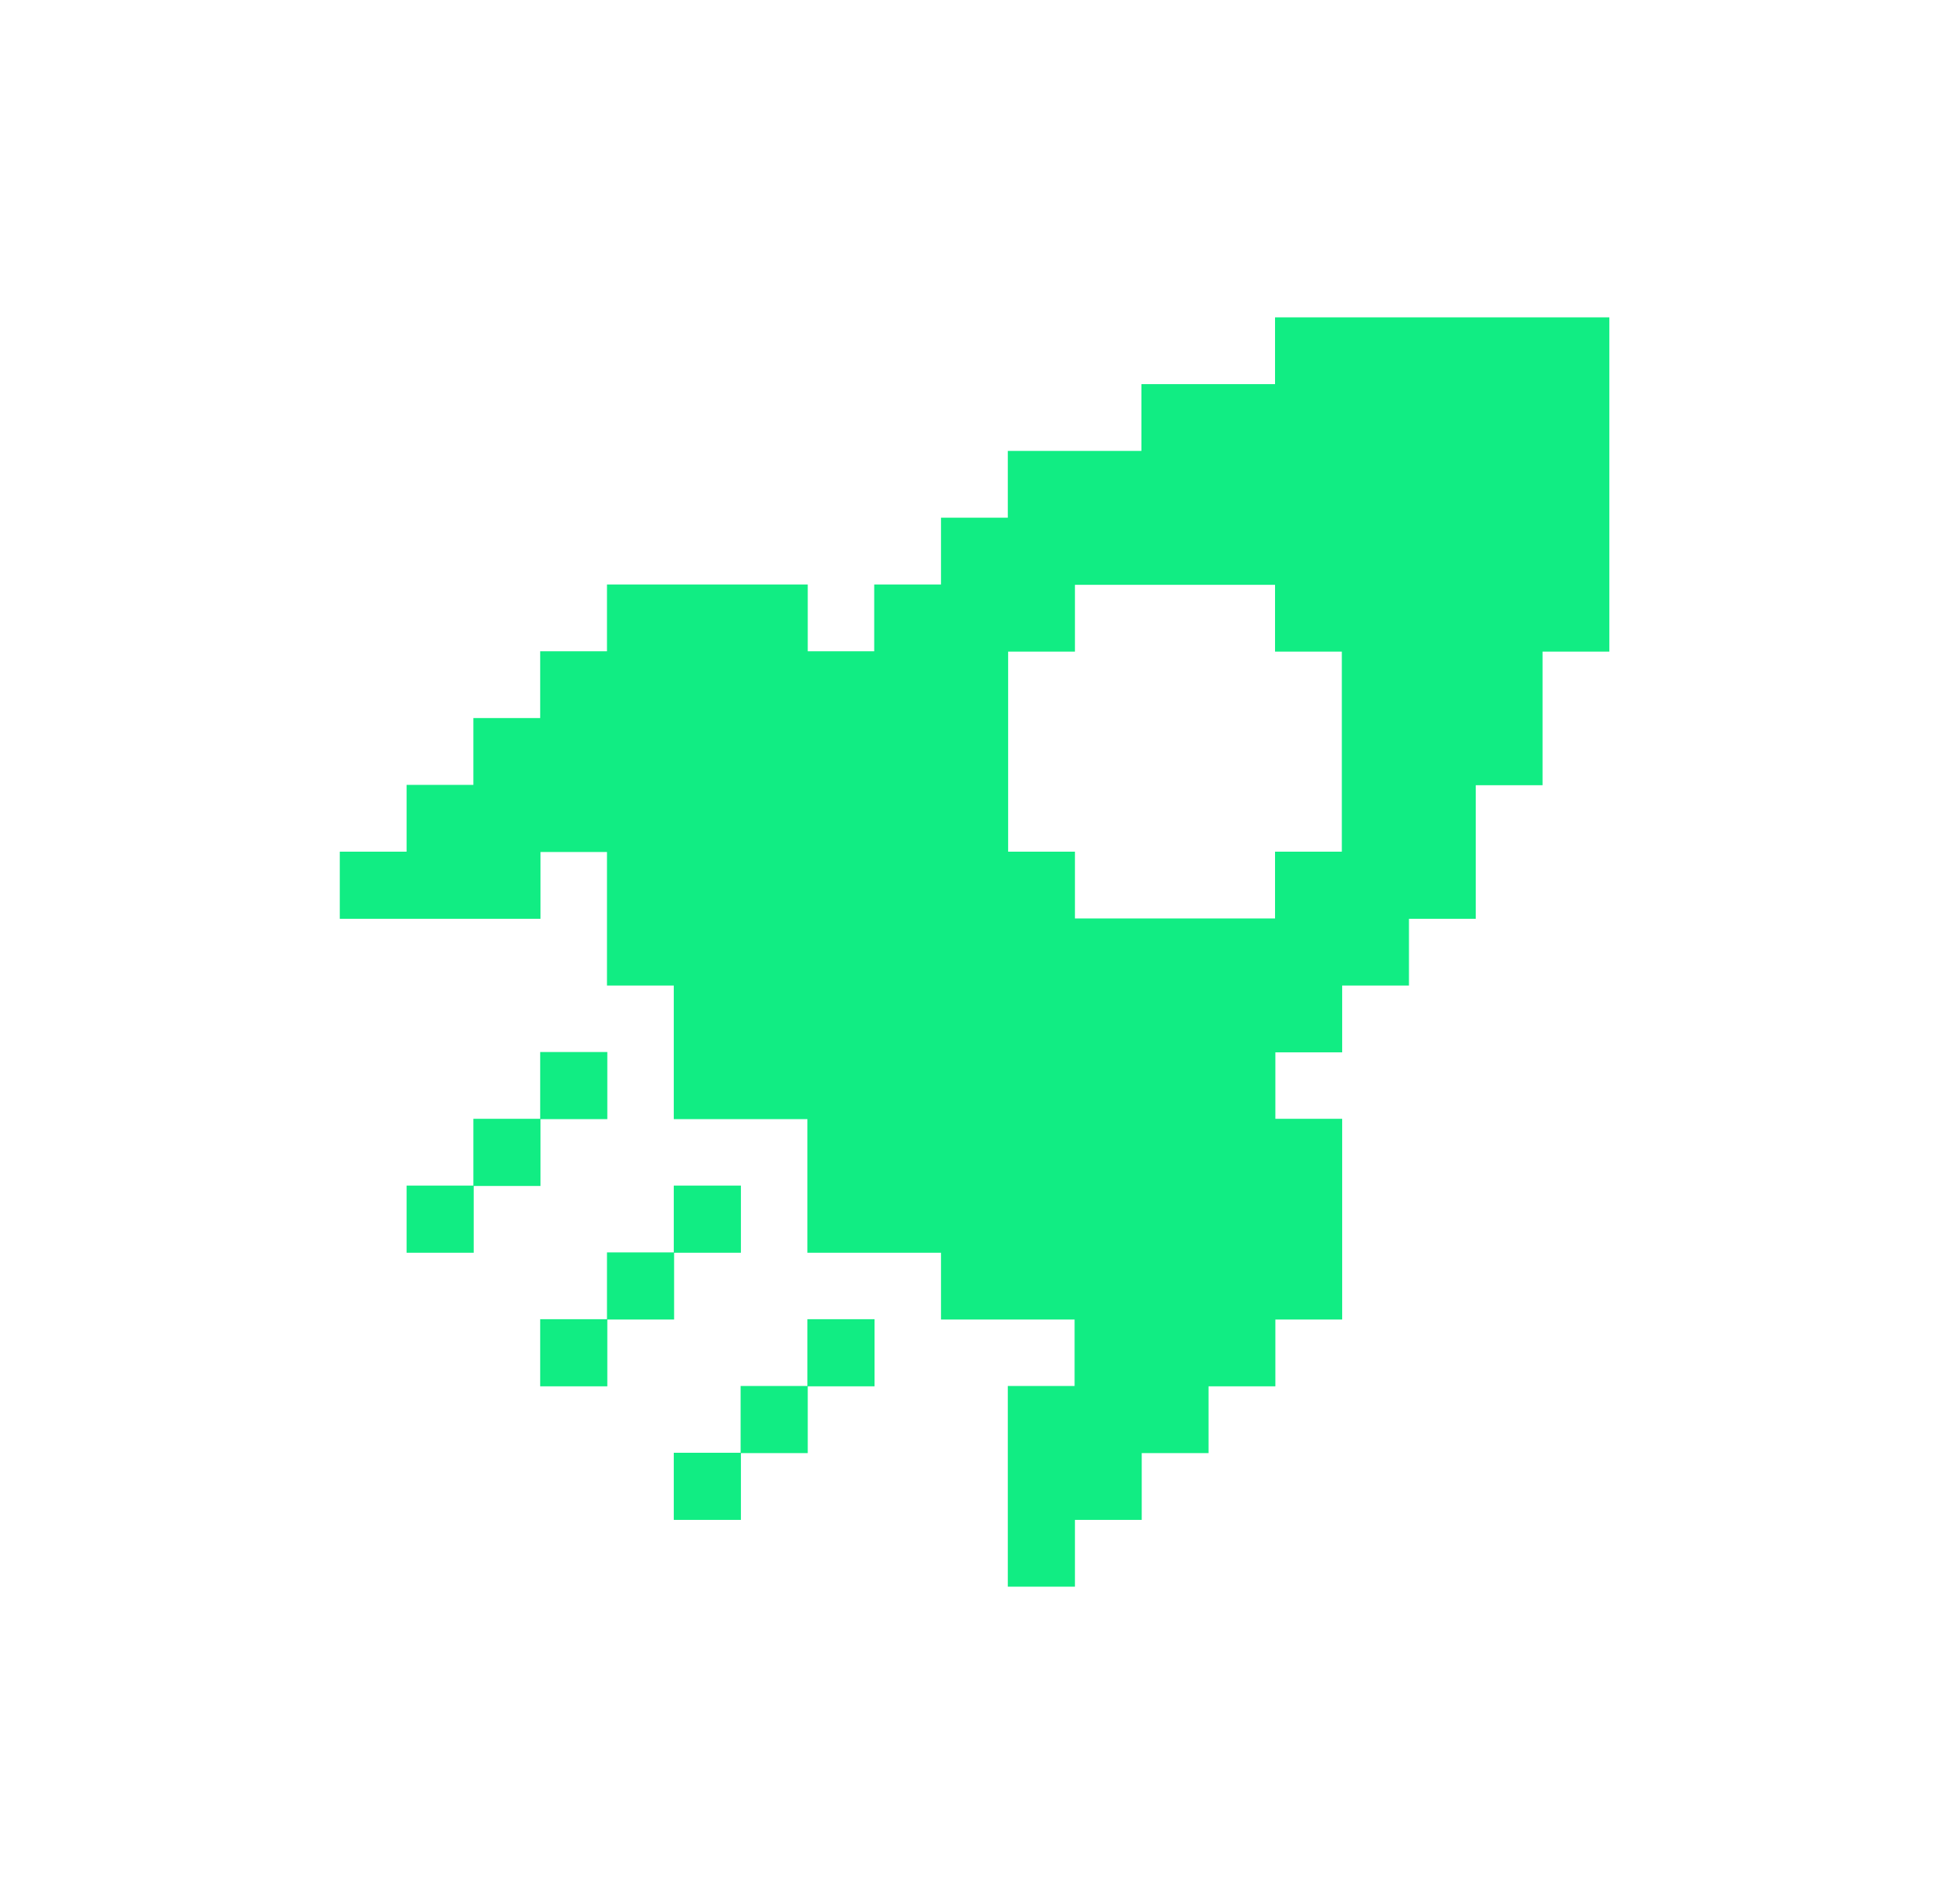 <svg width="41" height="40" viewBox="0 0 41 40" fill="none" xmlns="http://www.w3.org/2000/svg">
<path fill-rule="evenodd" clip-rule="evenodd" d="M26.781 6.667V8.07H23.974V9.473H21.168V10.876H19.765V12.279H18.362V13.682H16.966V12.279H12.749V13.682H11.346V15.085H9.943V16.489H8.54V17.892H7.137V19.302H11.353V17.899H12.749V20.705H14.152V23.511H16.959V26.318H19.765V27.721H22.571V29.117H21.168V33.333H22.578V31.93H23.981V30.527H25.384V29.124H26.788V27.721H28.191V23.504H26.788V22.108H28.191V20.705H29.594V19.302H30.997V16.496H32.4V13.689H33.803V6.667H26.781ZM26.781 17.892V19.295H22.578V17.892H21.175V13.689H22.578V12.286H26.781V13.689H28.184V17.892H26.781Z" fill="#11ED83"/>
<path d="M11.346 22.101H12.756V23.511H11.353V24.915H9.95V26.318H8.54V24.907H9.943V23.504H11.346V22.101Z" fill="#11ED83"/>
<path d="M14.152 24.907H15.562V26.318H14.159V27.721H12.756V29.124H11.346V27.714H12.749V26.311H14.152V24.907Z" fill="#11ED83"/>
<path d="M18.369 27.714H16.959V29.117H15.556V30.52H14.152V31.93H15.562V30.527H16.966V29.124H18.369V27.714Z" fill="#11ED83"/>
</svg>
